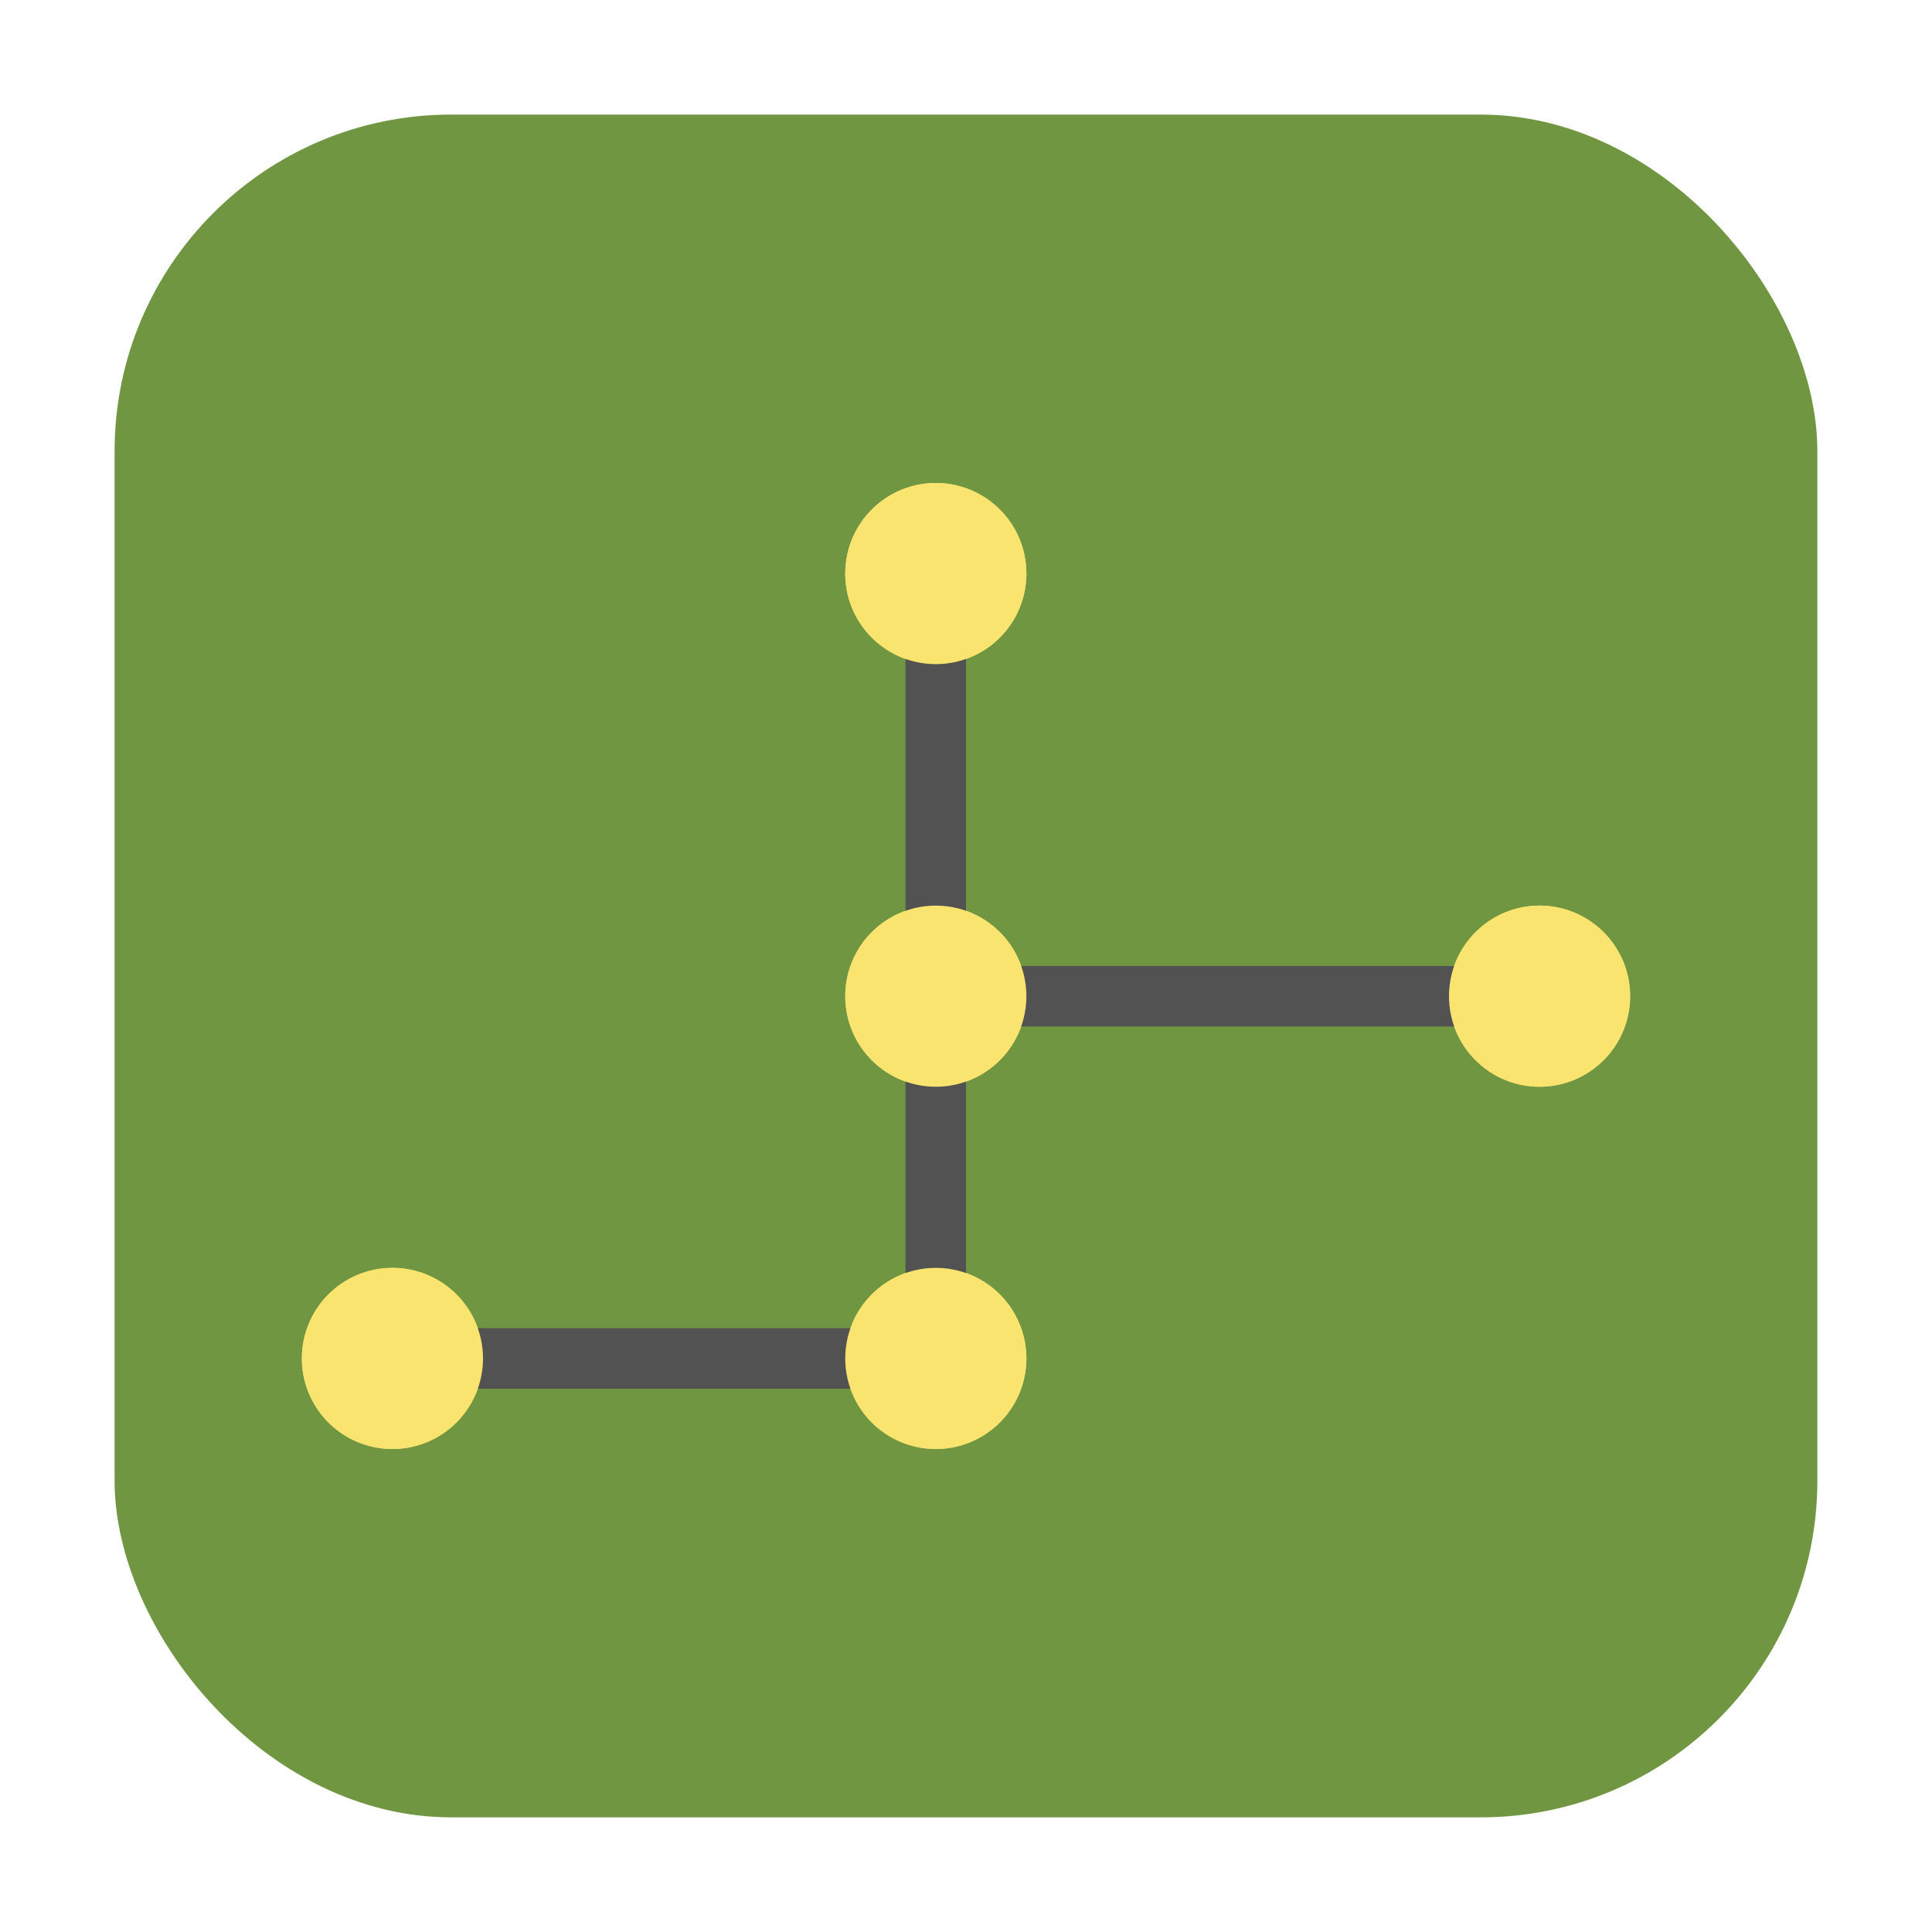 <?xml version="1.0" encoding="UTF-8" standalone="no"?>
<svg
   xmlns:dc="http://purl.org/dc/elements/1.1/"
   xmlns:cc="http://creativecommons.org/ns#"
   xmlns:rdf="http://www.w3.org/1999/02/22-rdf-syntax-ns#"
   xmlns:svg="http://www.w3.org/2000/svg"
   xmlns="http://www.w3.org/2000/svg"
   xmlns:sodipodi="http://sodipodi.sourceforge.net/DTD/sodipodi-0.dtd"
   xmlns:inkscape="http://www.inkscape.org/namespaces/inkscape"
   height="32"
   width="32"
   version="1"
   id="svg20"
   sodipodi:docname="eeschema.svg"
   inkscape:version="0.92.1 r">
  <defs
     id="defs24" />
  <sodipodi:namedview
     pagecolor="#ffffff"
     bordercolor="#666666"
     borderopacity="1"
     objecttolerance="10"
     gridtolerance="10"
     guidetolerance="10"
     inkscape:pageopacity="0"
     inkscape:pageshadow="2"
     inkscape:window-width="1680"
     inkscape:window-height="963"
     id="namedview22"
     showgrid="false"
     inkscape:zoom="7.375"
     inkscape:cx="-25.168117"
     inkscape:cy="15.639396"
     inkscape:window-x="0"
     inkscape:window-y="0"
     inkscape:window-maximized="1"
     inkscape:current-layer="svg20" />
  <rect
     style="opacity:1;fill:#709642;fill-opacity:1;fill-rule:evenodd;stroke:none;stroke-width:1.035;stroke-linecap:round;stroke-linejoin:bevel;stroke-miterlimit:4;stroke-dasharray:none;stroke-dashoffset:0;stroke-opacity:1"
     id="rect4497-3"
     width="28.203"
     height="28.203"
     x="1.898"
     y="1.898"
     ry="5.575" />
  <g
     id="g4514">
    <g
       id="g12"
       transform="translate(0,3)">
      <path
         id="path8"
         d="M 15,7 V 19 H 6 v 1 H 16 V 14 H 26 V 13 H 16 V 7 Z"
         inkscape:connector-curvature="0"
         style="fill:#525252" />
      <path
         id="path10"
         d="M 15.5,5 A 1.5,1.5 0 0 0 14,6.5 1.5,1.5 0 0 0 15.5,8 1.5,1.5 0 0 0 17,6.5 1.5,1.5 0 0 0 15.5,5 Z m 0,7 A 1.5,1.5 0 0 0 14,13.5 1.5,1.5 0 0 0 15.5,15 1.5,1.5 0 0 0 17,13.5 1.5,1.5 0 0 0 15.5,12 Z m 10,0 A 1.5,1.5 0 0 0 24,13.5 1.5,1.5 0 0 0 25.5,15 1.5,1.5 0 0 0 27,13.5 1.5,1.5 0 0 0 25.5,12 Z m -19,6 A 1.5,1.5 0 0 0 5,19.5 1.5,1.5 0 0 0 6.5,21 1.5,1.5 0 0 0 8,19.5 1.5,1.5 0 0 0 6.5,18 Z m 9,0 A 1.5,1.5 0 0 0 14,19.5 1.5,1.5 0 0 0 15.5,21 1.5,1.5 0 0 0 17,19.5 1.5,1.5 0 0 0 15.5,18 Z"
         inkscape:connector-curvature="0"
         style="fill:#f9e470" />
    </g>
    <path
       id="path14"
       d="M 15,10 V 22 H 6 v 1 H 16 V 17 H 26 V 16 H 16 v -6 z"
       inkscape:connector-curvature="0"
       style="fill:#525252" />
    <path
       id="path18"
       d="M 15.5,8 A 1.5,1.5 0 0 0 14,9.5 1.5,1.5 0 0 0 15.5,11 1.5,1.5 0 0 0 17,9.5 1.5,1.5 0 0 0 15.5,8 Z m 0,7 A 1.5,1.5 0 0 0 14,16.5 1.5,1.5 0 0 0 15.5,18 1.5,1.5 0 0 0 17,16.5 1.5,1.5 0 0 0 15.5,15 Z m 10,0 A 1.5,1.5 0 0 0 24,16.5 1.5,1.5 0 0 0 25.5,18 1.5,1.5 0 0 0 27,16.5 1.5,1.5 0 0 0 25.5,15 Z m -19,6 A 1.5,1.5 0 0 0 5,22.5 1.5,1.5 0 0 0 6.5,24 1.5,1.5 0 0 0 8,22.5 1.5,1.5 0 0 0 6.5,21 Z m 9,0 A 1.5,1.5 0 0 0 14,22.5 1.5,1.5 0 0 0 15.5,24 1.5,1.5 0 0 0 17,22.5 1.5,1.5 0 0 0 15.5,21 Z"
       inkscape:connector-curvature="0"
       style="fill:#f9e470" />
  </g>
</svg>
